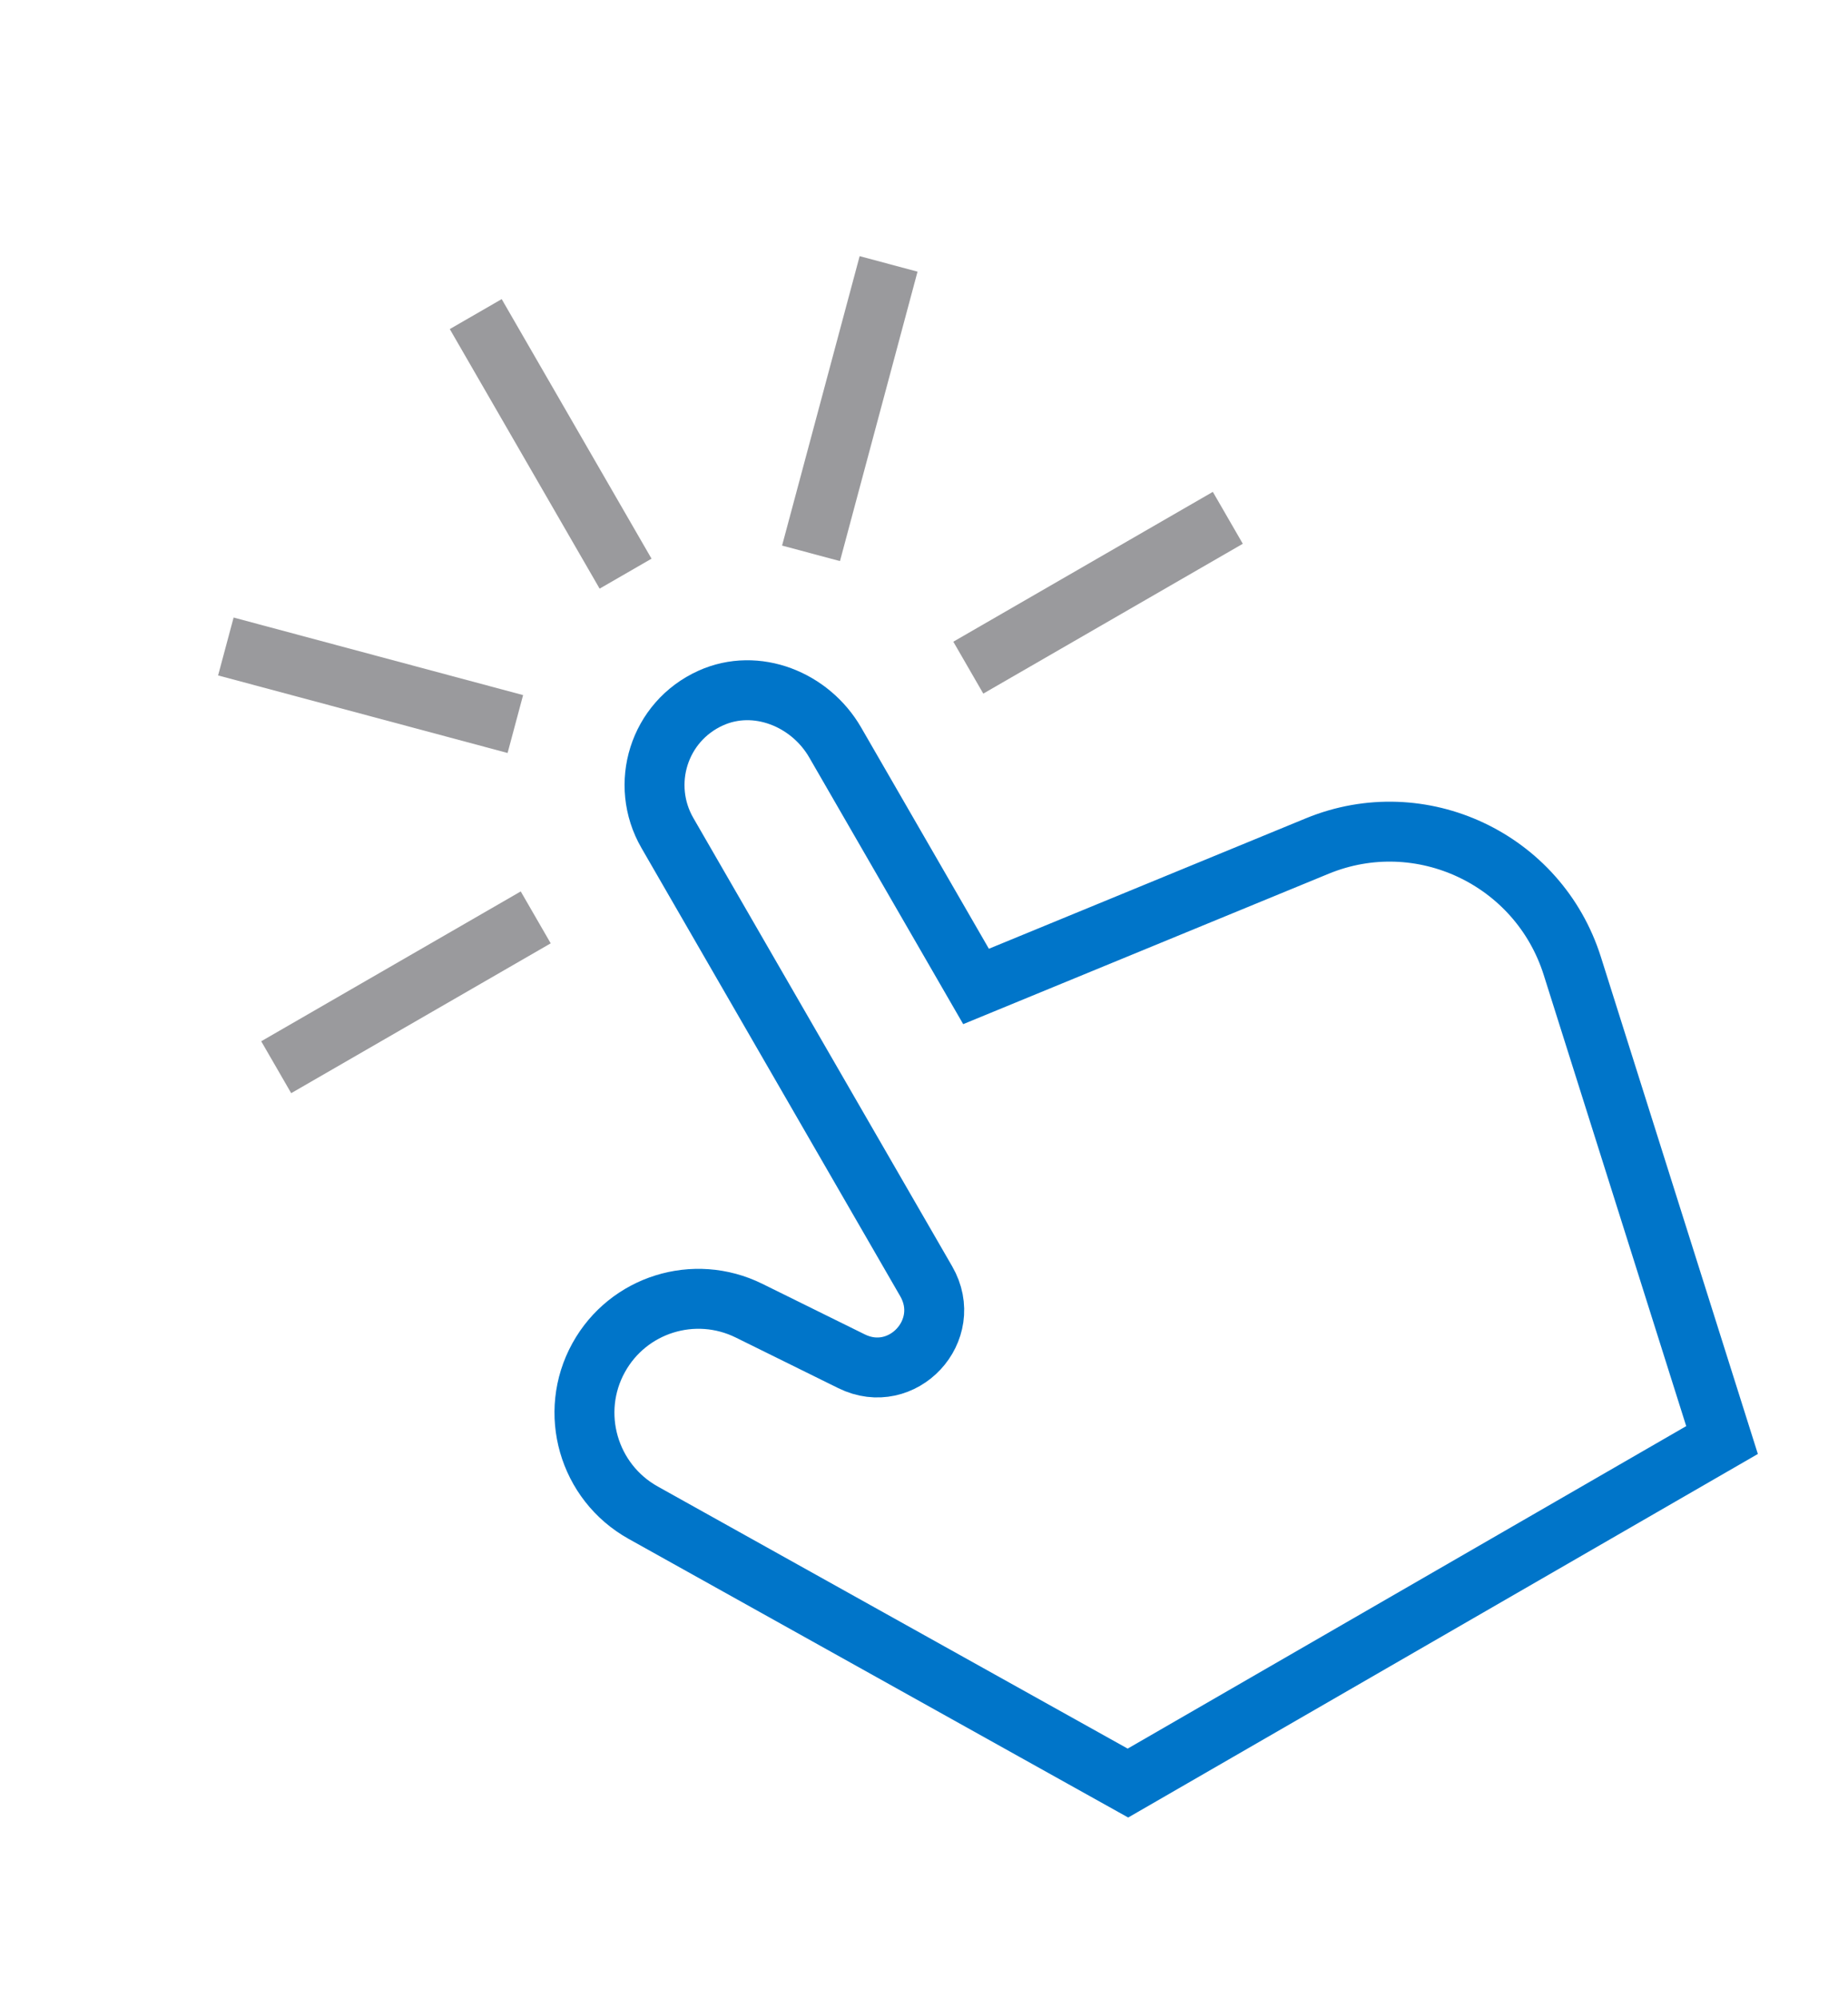 <svg width="37" height="40" viewBox="0 0 37 40" fill="none" xmlns="http://www.w3.org/2000/svg">
<path d="M9.525 6.289L12.525 11.486" stroke="#9A9A9D" stroke-width="1.2"/>
<path d="M17.791 5.284L16.238 11.079" stroke="#9A9A9D" stroke-width="1.2"/>
<path d="M4.522 12.944L10.318 14.497" stroke="#9A9A9D" stroke-width="1.2"/>
<path d="M24.583 10.368L19.387 13.368" stroke="#9A9A9D" stroke-width="1.2"/>
<path d="M5.53 21.368L10.726 18.368" stroke="#9A9A9D" stroke-width="1.2"/>
<path d="M26.375 16.939L19.542 19.751L16.722 14.866C16.221 13.998 15.142 13.566 14.232 13.976C13.186 14.447 12.801 15.706 13.363 16.679L18.544 25.654C19.113 26.638 18.067 27.758 17.05 27.256L14.998 26.243C13.901 25.701 12.576 26.115 11.986 27.184L11.986 27.184C11.378 28.284 11.777 29.673 12.877 30.287L22.583 35.701L34.478 28.833L31.48 19.34C30.803 17.197 28.444 16.088 26.375 16.939Z" stroke="#0075C9" stroke-width="1.2" stroke-miterlimit="10" stroke-linecap="square"/>
</svg>
